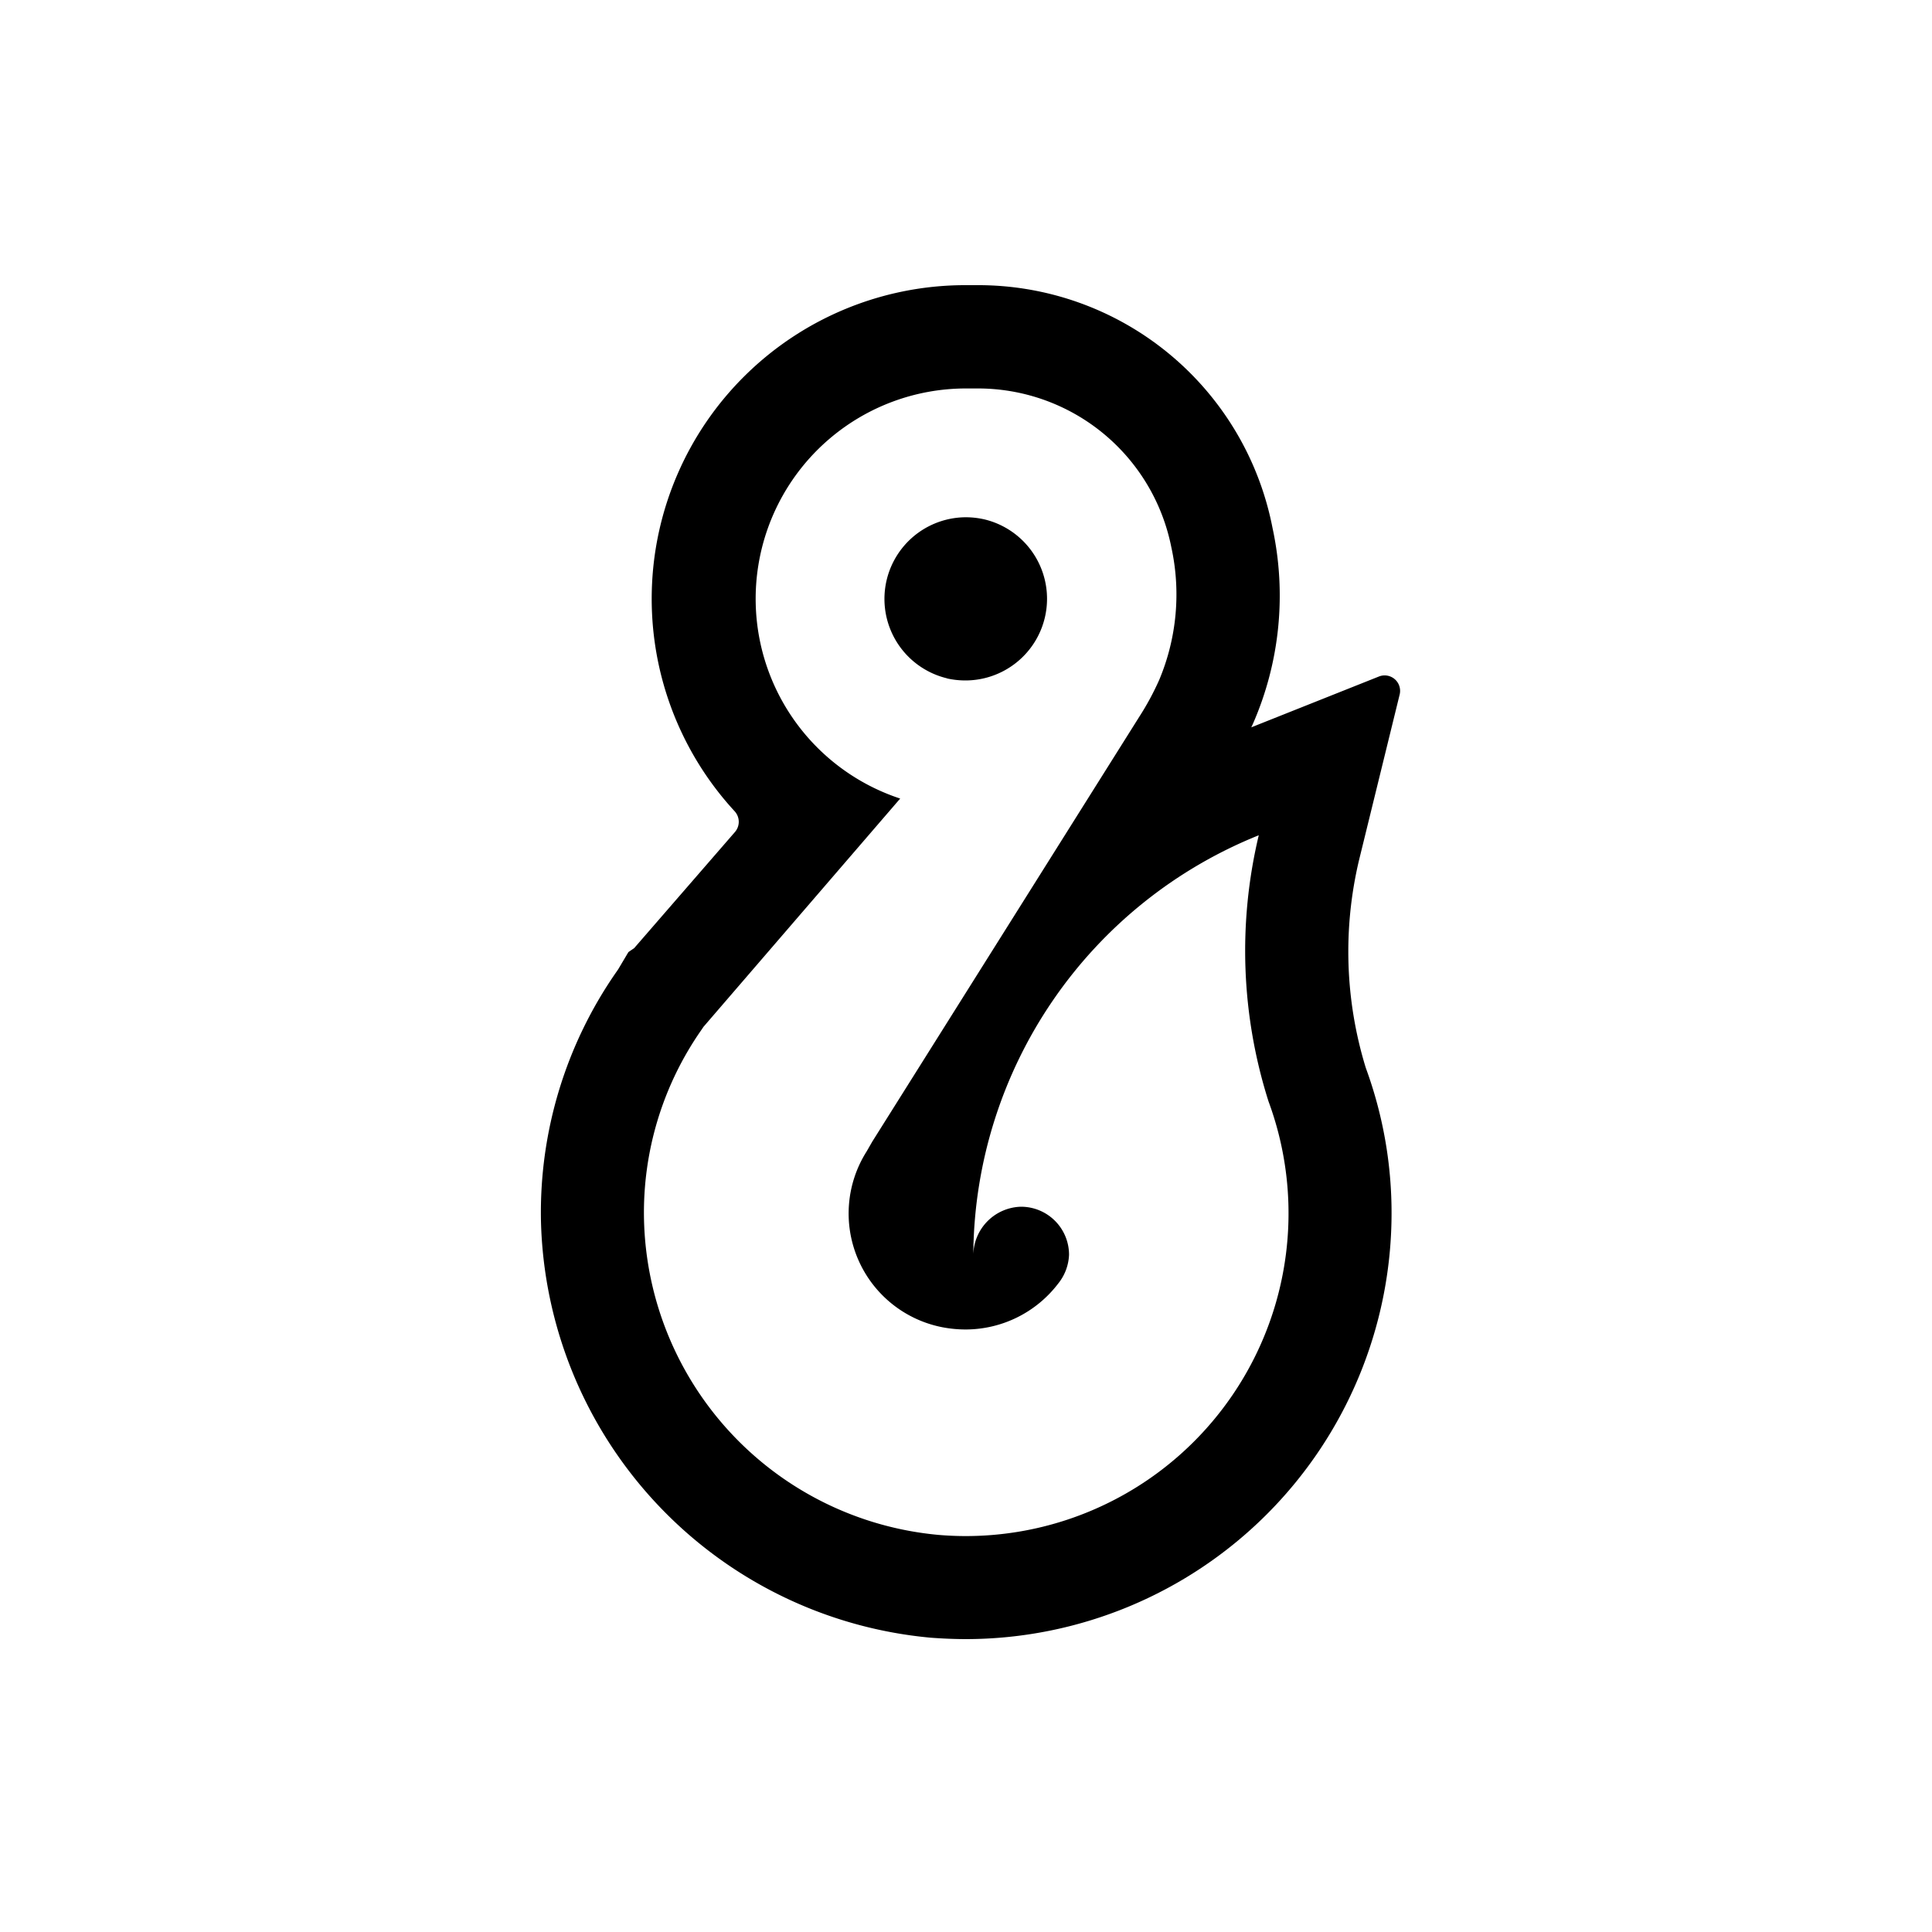 <svg xmlns="http://www.w3.org/2000/svg" viewBox="0 0 150 150"><title>Hei-matau-bold</title><g id="Hei_matau" data-name="Hei matau"><path d="M108.67,53.92a1.2,1.2,0,0,0-1.6-1.4l-9.92,3.95.06-.13.07-.15A24.84,24.84,0,0,0,98.8,41a23.28,23.28,0,0,0-23-18.86h0l-1,0A24.35,24.35,0,0,0,57.05,63a1.21,1.21,0,0,1,0,1.61l-7.81,9-.45.31L48,75.25l-.13.19A32.7,32.7,0,0,0,42,94.79a33.31,33.31,0,0,0,30.25,32.36c.93.07,1.87.11,2.79.11a33.08,33.08,0,0,0,33-33,32.66,32.66,0,0,0-2-11.35,30.72,30.72,0,0,1-.53-16.11ZM75,119.26q-1.05,0-2.13-.09A25.16,25.16,0,0,1,50,94.65,24.77,24.77,0,0,1,54.43,80l.19-.28h0L69.89,62A16.33,16.33,0,0,1,75,30.16h0l.82,0A15.31,15.31,0,0,1,90.94,42.48,17.13,17.13,0,0,1,90,52.79a21.26,21.26,0,0,1-1.54,2.85l-20.74,33-.43.75a9,9,0,0,0,5.84,13.65,9.62,9.62,0,0,0,1.83.18,9.05,9.05,0,0,0,7.21-3.58A3.79,3.79,0,0,0,83,97.42a3.73,3.73,0,0,0-3.73-3.73,3.8,3.8,0,0,0-3.7,3.67v-.19A35.33,35.33,0,0,1,97.73,64.85a38.62,38.62,0,0,0,.76,20.67h0A25.06,25.06,0,0,1,75,119.26Z"/><path d="M73.51,52.67a6.64,6.64,0,0,0,1.45.16,6.34,6.34,0,0,0,1.45-12.51A6.57,6.57,0,0,0,75,40.16a6.34,6.34,0,0,0-1.45,12.51Z"/><path d="M75.54,97.36v.18c0-.06,0-.12,0-.18"/></g></svg>